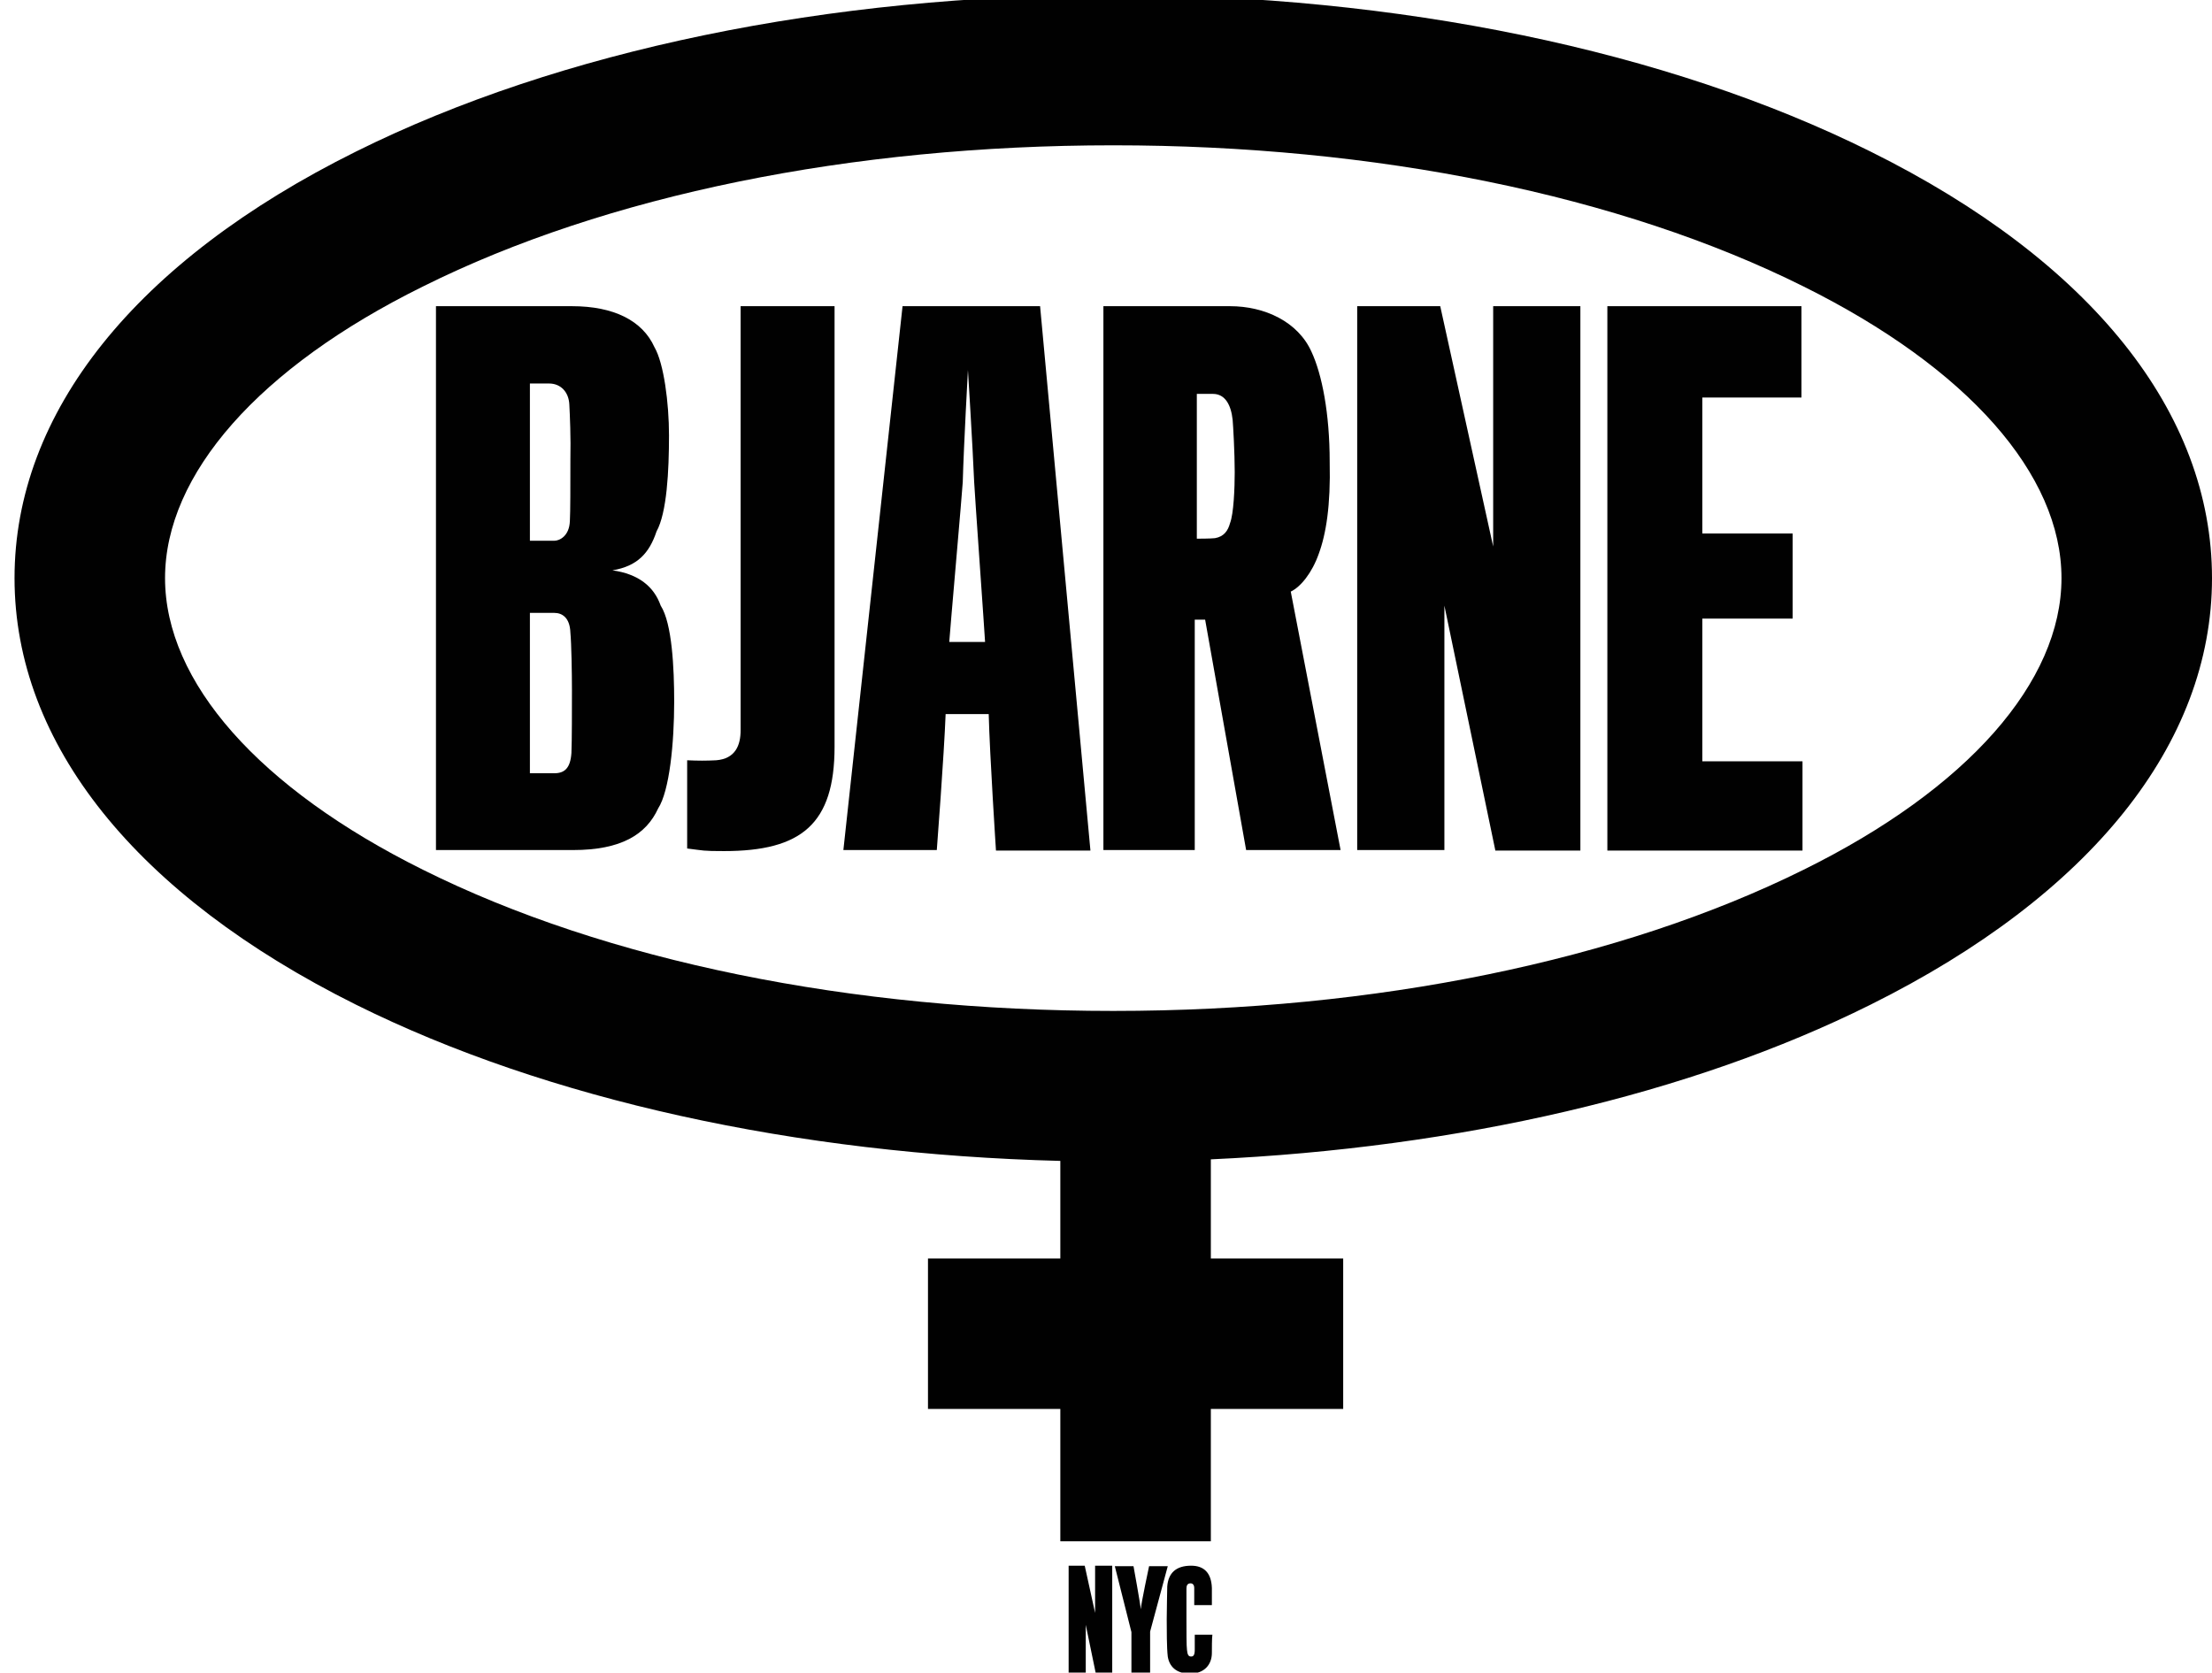 <?xml version="1.0" encoding="utf-8"?>
<!-- Generator: Adobe Illustrator 18.0.0, SVG Export Plug-In . SVG Version: 6.00 Build 0)  -->
<!DOCTYPE svg PUBLIC "-//W3C//DTD SVG 1.1//EN" "http://www.w3.org/Graphics/SVG/1.1/DTD/svg11.dtd">
<svg version="1.1" id="Layer_1" xmlns="http://www.w3.org/2000/svg" xmlns:xlink="http://www.w3.org/1999/xlink" x="0px" y="0px"
	 viewBox="0 0 426.2 322.3" enable-background="new 0 0 426.2 322.3" xml:space="preserve">
<g>
	<path fill="none" stroke="#5A5121" stroke-width="0.842" stroke-miterlimit="1.684" d="M-648.5-74.8l-2.9-13.5l-8.5,1.8l2.6,12.4
		c0.4,2-0.4,4.3-3.6,5c-1.4,0.3-5.2,1.1-5.6,1.1l1.3,6.3c0.5,0,3.8-0.5,7-1.2C-650.6-64.6-647.4-69.6-648.5-74.8z"/>
</g>
<g>
	<path fill="#010101" d="M110.4,163.8H84V59h26.2c8.1,0,13.6,2.8,15.9,7.9c1.8,3.1,2.8,10.7,2.8,17c0,6.8-0.4,14.9-2.4,18.5
		c-1.4,4.2-3.7,6.7-8.5,7.5c5,0.7,8,3.1,9.3,6.8c2.2,3.4,2.6,12.1,2.6,18.5c0,8-0.9,17.2-3.1,20.6
		C124.5,160.8,119.7,163.8,110.4,163.8z M109.7,78c-0.1-2.5-1.7-4.1-3.9-4.1h-3.7v30.3h4.7c1,0,2.9-0.9,3-3.8
		c0.1-1.8,0.1-6.7,0.1-11.8C110,84.3,109.8,79.9,109.7,78z M110.2,133c0-3.3-0.1-9-0.3-11.1c-0.1-2.9-1.6-3.8-3.1-3.8h-4.7V149h4.7
		c2,0,3.1-1,3.3-3.9C110.2,143,110.2,136.2,110.2,133z"/>
	<path fill="#010101" d="M139.5,164c-4.2,0-3.8-0.1-7.1-0.5v-17c2.1,0.1,3.7,0.1,5.6,0c3.7-0.3,4.7-2.9,4.7-5.8V59h18.1v84.9
		C160.8,158.8,154.4,164,139.5,164z"/>
	<path fill="#010101" d="M180.5,163.8h-18L173.9,59h26.5l9.7,104.9h-18.2c0,0-1.2-18.4-1.4-26.3c0,0-8.1,0-8.3,0
		C181.9,145.5,180.5,163.8,180.5,163.8z M187.7,92.9c-0.3-7.1-1.2-21.6-1.2-21.6s-0.8,14.4-1,21.6c0,0.7-2.6,30.3-2.6,30.8h6.9
		C189.8,123.2,187.7,93.6,187.7,92.9z"/>
	<path fill="#010101" d="M254.1,106.7c-1.3,3.7-3.5,6.4-5.4,7.3l9.6,49.8h-18.2l-7.9-44.4h-2v44.4h-17.6V59h24.4
		c6.7,0,13.1,3,15.7,8.8c2,4.3,3.5,11.8,3.5,21.2C256.4,97.4,255.5,102.9,254.1,106.7z M237.5,80.9c-0.3-2.8-1.4-5-3.8-5h-3.1
		c0,0,0,25.7,0,27.9c0.3,0,2.6,0,3.5-0.1c1.7-0.3,2.5-1.4,2.9-2.9c0.7-1.8,0.9-6.7,0.9-9.8C237.9,87.2,237.6,82,237.5,80.9z"/>
	<path fill="#010101" d="M288.1,163.8l-9.8-47.1v47.1h-16.8V59h16l10.2,46.3V59h16.8v104.9H288.1z"/>
	<path fill="#010101" d="M309.7,163.8V59h37.4v17.6h-19.1v26.2h17.4v16.4h-17.4v27.5h19.3v17.2H309.7z"/>
</g>
<g>
	<path fill="#010101" d="M211.1,322.3l-1.9-9.2v9.2h-3.3v-20.6h3.1l2,9.1v-9.1h3.3v20.6H211.1z"/>
	<path fill="#010101" d="M221.6,314.4v7.9H218v-7.8l-3.2-12.7h3.6c0,0,1.3,7.1,1.4,8.3c0.1-1.3,1.6-8.3,1.6-8.3h3.6L221.6,314.4z"/>
	<path fill="#010101" d="M233.5,318.5c0,2.3-1.5,4-4.2,4s-4-1.4-4.3-3.3c-0.2-1.6-0.2-5.3-0.2-7.2s0.1-5.7,0.1-6.3
		c0.2-2.6,1.7-4,4.6-4c2.5,0,3.9,1.4,4,4.3c0,0.7,0,2.4,0,3.3h-3.4c0-1,0-2.5,0-3.3c0-0.6-0.3-0.9-0.7-0.9c-0.6,0-0.8,0.4-0.8,1
		c0,0.9,0,4.3,0,5.8c0,2.1,0,5.5,0.1,6c0.1,1,0.3,1.3,0.8,1.3c0.4,0,0.7-0.2,0.7-1.3c0-1.1,0-2.6,0-2.9h3.4
		C233.5,315.5,233.5,317.8,233.5,318.5z"/>
</g>
<path fill="#010101" d="M360.4,29.2C321.2,9.7,269.4-1,214.5-1S107.8,9.7,68.6,29.2C26.1,50.3,2.8,79.5,2.8,111.4
	s23.4,61.1,65.8,82.2c36.8,18.3,84.7,28.8,135.7,30.1v18.8h-25.5v29h25.5v25.5h29v-25.5h25.5v-29h-25.5v-19.1
	c47.8-2.2,92.4-12.5,127.1-29.8c42.4-21.1,65.8-50.3,65.8-82.2S402.9,50.3,360.4,29.2z M347.5,167.6c-35.3,17.5-82.5,27.2-133,27.2
	s-97.7-9.6-133-27.2c-31.6-15.7-49.7-36.2-49.7-56.2s18.1-40.6,49.7-56.2C116.8,37.6,164,28,214.5,28s97.7,9.6,133,27.2
	c31.6,15.7,49.7,36.2,49.7,56.2S379.1,152,347.5,167.6z"/>
</svg>
